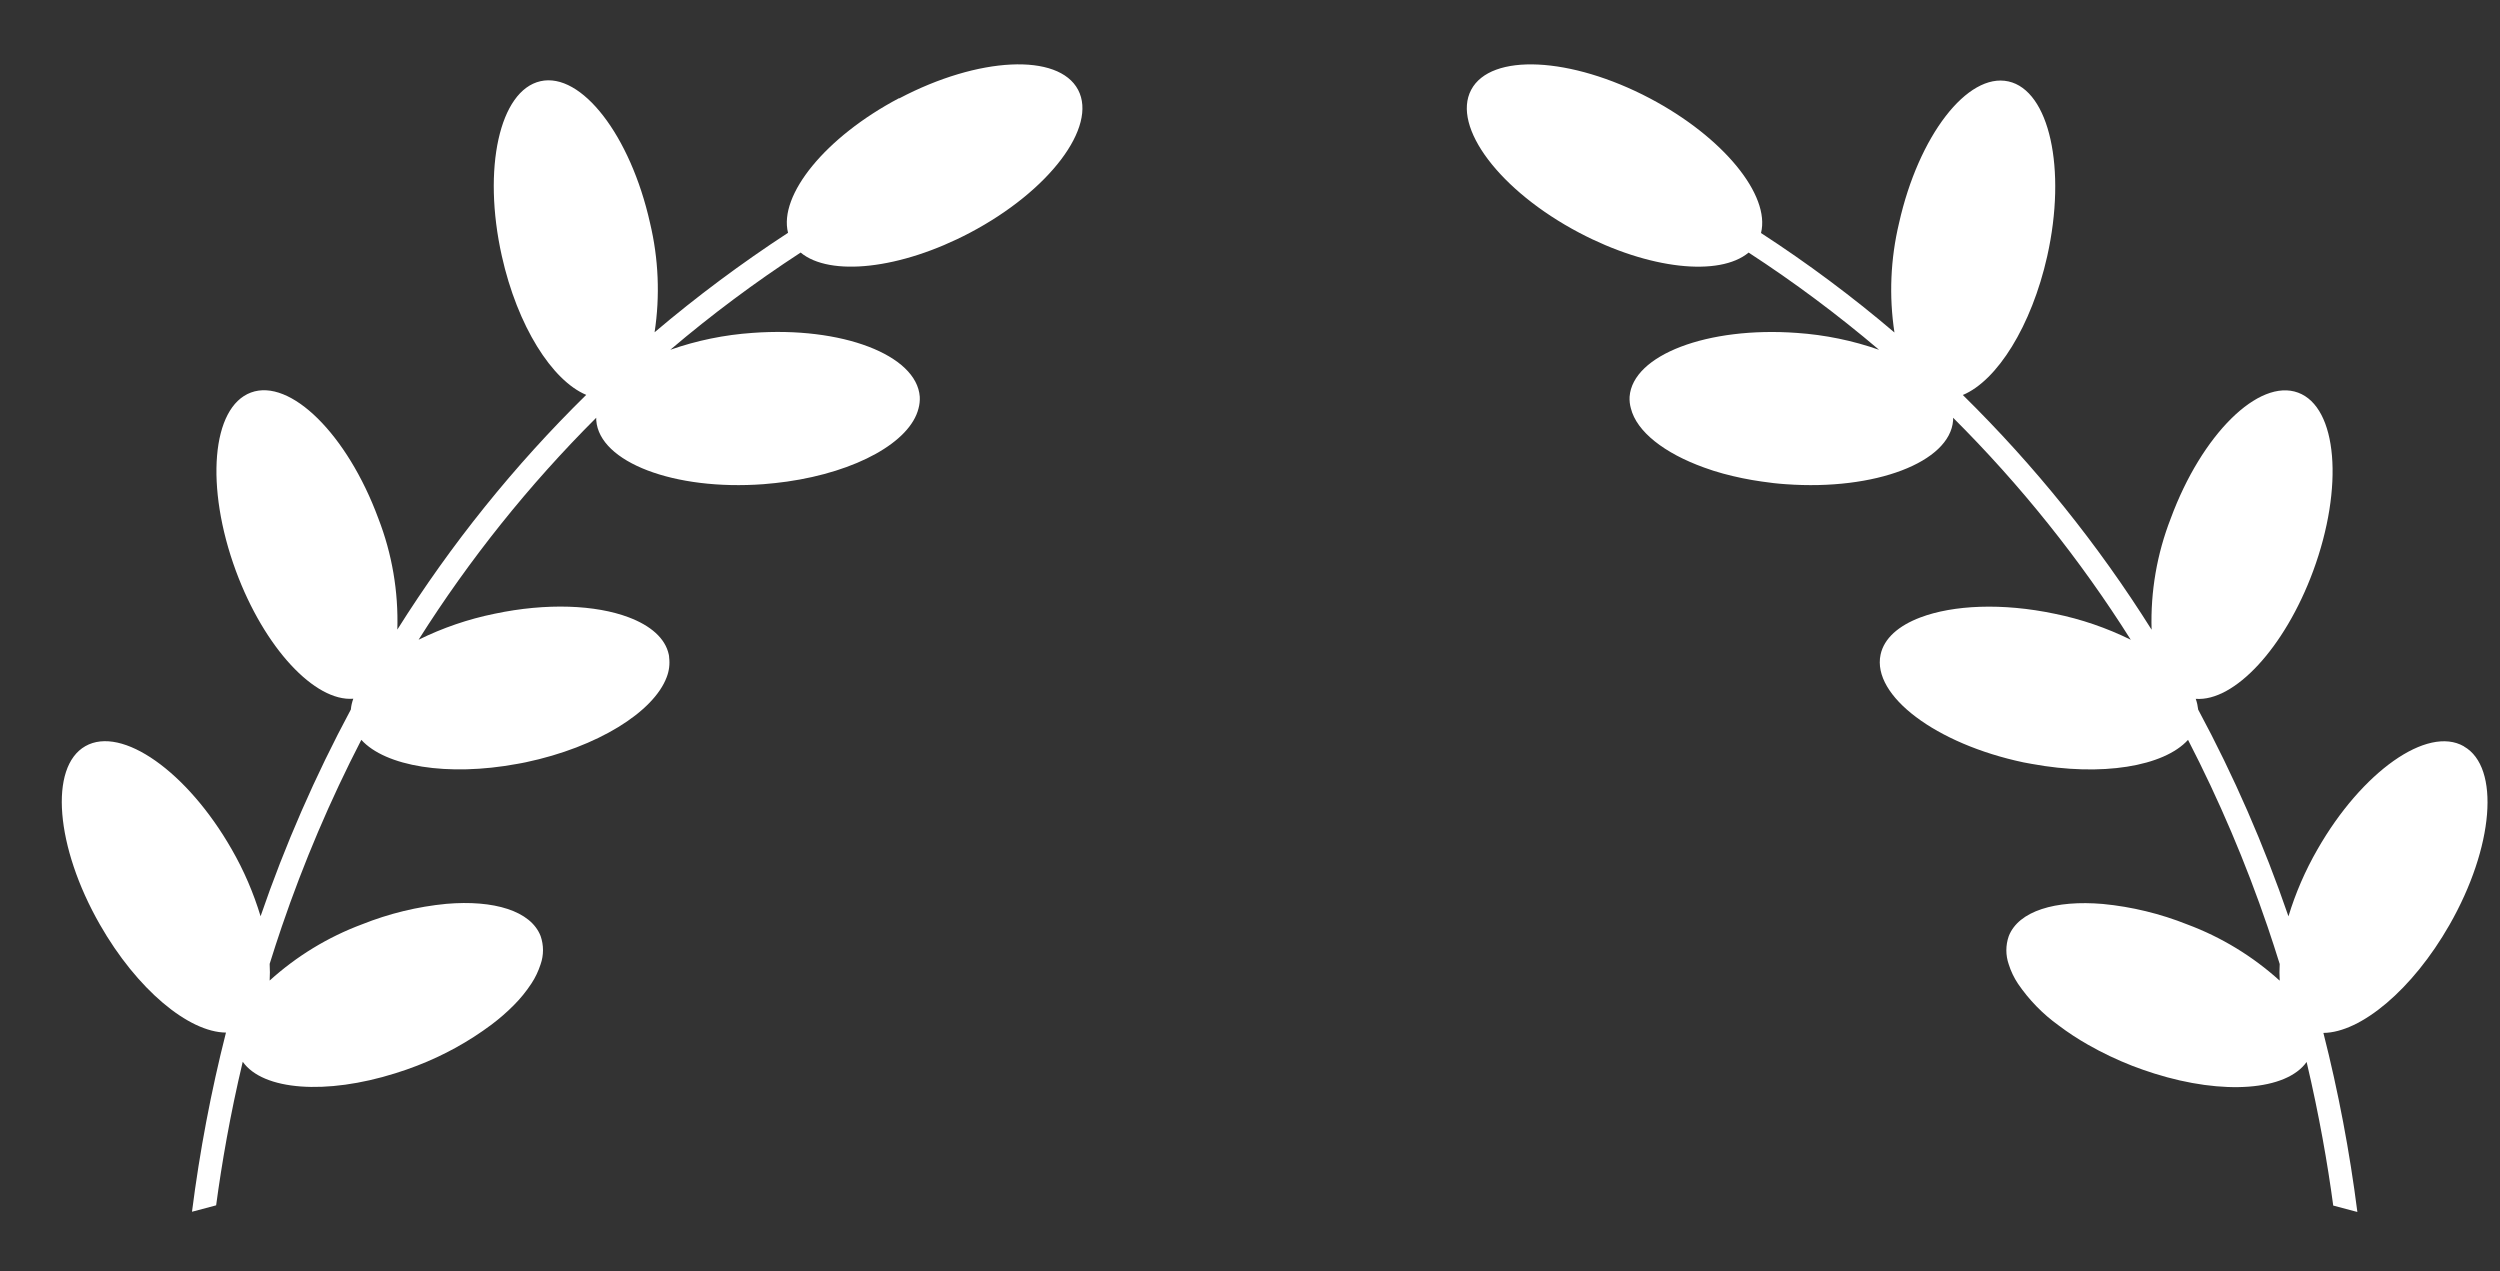 <?xml version="1.0" encoding="UTF-8"?>
<svg id="Layer_2" data-name="Layer 2" xmlns="http://www.w3.org/2000/svg" viewBox="0 0 234 119">
  <rect x="0" y="0" width="234" height="119" fill="#333333" stroke="none"/>
  <g id="Logo">
    <g id="symbol_20_02_0001_02" data-name="symbol 20 02 0001 02">
      <path id="_패스_503" data-name="패스 503" d="m84.15,9.19c-6.9,3.64-11.28,9.07-10.39,12.6-4.35,2.84-8.53,5.95-12.49,9.31.52-3.41.37-6.89-.43-10.24-1.83-8.18-6.42-14.12-10.25-13.26s-5.45,8.18-3.62,16.36c1.46,6.56,4.7,11.66,7.9,13-6.73,6.61-12.66,13.98-17.68,21.97.11-3.55-.49-7.09-1.78-10.41-2.9-7.86-8.24-13.14-11.92-11.78s-4.31,8.83-1.41,16.7c2.67,7.22,7.39,12.25,10.99,11.96-.12.32-.2.66-.23,1.01-3.33,6.21-6.16,12.68-8.45,19.35-.66-2.18-1.56-4.28-2.7-6.26-4.16-7.28-10.29-11.6-13.7-9.66s-2.8,9.43,1.36,16.7c3.47,6.08,8.31,10.08,11.8,10.11-1.4,5.52-2.46,11.12-3.18,16.77.74-.2,1.48-.4,2.26-.6.52-3.88,1.3-8.43,2.49-13.44,1.9,2.69,7.8,3.12,14.28,1.08.67-.21,1.35-.44,2.04-.71,2.49-.96,4.83-2.25,6.96-3.84.74-.56,1.44-1.16,2.09-1.82.62-.62,1.17-1.3,1.65-2.03.37-.56.65-1.16.86-1.8.3-.86.3-1.79,0-2.65-.92-2.36-4.39-3.39-8.82-3.01-2.71.26-5.37.91-7.9,1.92-3.19,1.19-6.12,2.98-8.64,5.26.03-.52.03-1.04,0-1.56.36-1.15.73-2.3,1.13-3.47,2.05-6.01,4.54-11.86,7.45-17.5,2.25,2.48,8.07,3.46,14.6,2.25.26-.05.53-.09.79-.15,6.73-1.42,11.97-4.71,13.19-7.96.23-.59.31-1.23.23-1.86-.01-.08,0-.17-.03-.25-.32-1.54-1.71-2.73-3.76-3.5-3.07-1.16-7.65-1.37-12.56-.33-2.46.5-4.85,1.32-7.1,2.43,4.75-7.52,10.33-14.49,16.63-20.78,0,.08-.01.17,0,.25.29,3.91,7.3,6.59,15.66,5.97.75-.06,1.47-.14,2.19-.24,6.52-.93,11.52-3.71,12.31-6.84.1-.36.14-.74.12-1.11-.29-3.91-7.3-6.59-15.66-5.97-2.62.18-5.21.71-7.69,1.58,3.87-3.29,7.95-6.33,12.2-9.1,2.72,2.27,9.32,1.59,15.86-1.86,7.41-3.91,11.94-9.9,10.11-13.37s-9.33-3.11-16.74.8" fill="#fff"/>
      <path id="_패스_504" data-name="패스 504" d="m230.61,69.85c-3.41-1.95-9.54,2.38-13.7,9.66-1.14,1.98-2.05,4.08-2.71,6.26-2.29-6.67-5.11-13.14-8.45-19.35-.04-.34-.11-.68-.23-1.01,3.6.28,8.32-4.74,10.99-11.96,2.9-7.86,2.27-15.34-1.41-16.7s-9.02,3.91-11.92,11.78c-1.29,3.31-1.9,6.85-1.79,10.41-5.02-7.99-10.95-15.36-17.67-21.97,3.2-1.33,6.43-6.44,7.9-12.99,1.83-8.18.2-15.51-3.63-16.36s-8.41,5.08-10.24,13.26c-.8,3.35-.95,6.83-.43,10.24-3.96-3.37-8.13-6.48-12.49-9.31.89-3.53-3.5-8.96-10.39-12.6-7.41-3.91-14.91-4.27-16.74-.8s2.69,9.46,10.11,13.37c6.54,3.45,13.14,4.13,15.86,1.86,4.26,2.77,8.33,5.81,12.21,9.1-2.48-.87-5.07-1.4-7.69-1.58-8.36-.61-15.37,2.06-15.66,5.97-.02.37.02.74.12,1.09.54,2.18,3.13,4.2,6.85,5.54.57.21,1.16.4,1.79.57,1.18.32,2.39.57,3.6.74.74.11,1.49.2,2.26.25,8.36.61,15.37-2.06,15.66-5.97,0-.08,0-.17,0-.25,6.3,6.28,11.88,13.25,16.63,20.78-2.25-1.11-4.64-1.93-7.1-2.43-4.93-1.04-9.52-.82-12.59.34-2.04.77-3.41,1.96-3.73,3.49-.81,3.84,5.19,8.35,13.39,10.08.25.05.51.1.76.14,6.54,1.21,12.37.24,14.63-2.25,2.91,5.64,5.4,11.49,7.45,17.5.4,1.17.77,2.33,1.13,3.48-.03.52-.03,1.04,0,1.56-2.52-2.28-5.45-4.07-8.64-5.26-2.53-1.01-5.2-1.66-7.91-1.92-4.43-.38-7.89.65-8.81,3.01-.3.86-.3,1.79,0,2.65.2.64.49,1.24.86,1.8,1.03,1.51,2.32,2.84,3.81,3.91.87.66,1.79,1.26,2.74,1.8,1.33.76,2.72,1.42,4.15,1.98.69.27,1.38.5,2.06.72,6.47,2.04,12.36,1.6,14.26-1.08,1.18,5.01,1.97,9.56,2.49,13.44.77.2,1.51.4,2.26.6-.72-5.65-1.78-11.25-3.18-16.76,3.49-.03,8.33-4.03,11.8-10.11,4.16-7.28,4.76-14.76,1.36-16.7" fill="#fff"/>
      <rect id="_사각형_178" data-name="사각형 178" width="234" height="119" fill="none"/>
    </g>
  </g>
</svg>